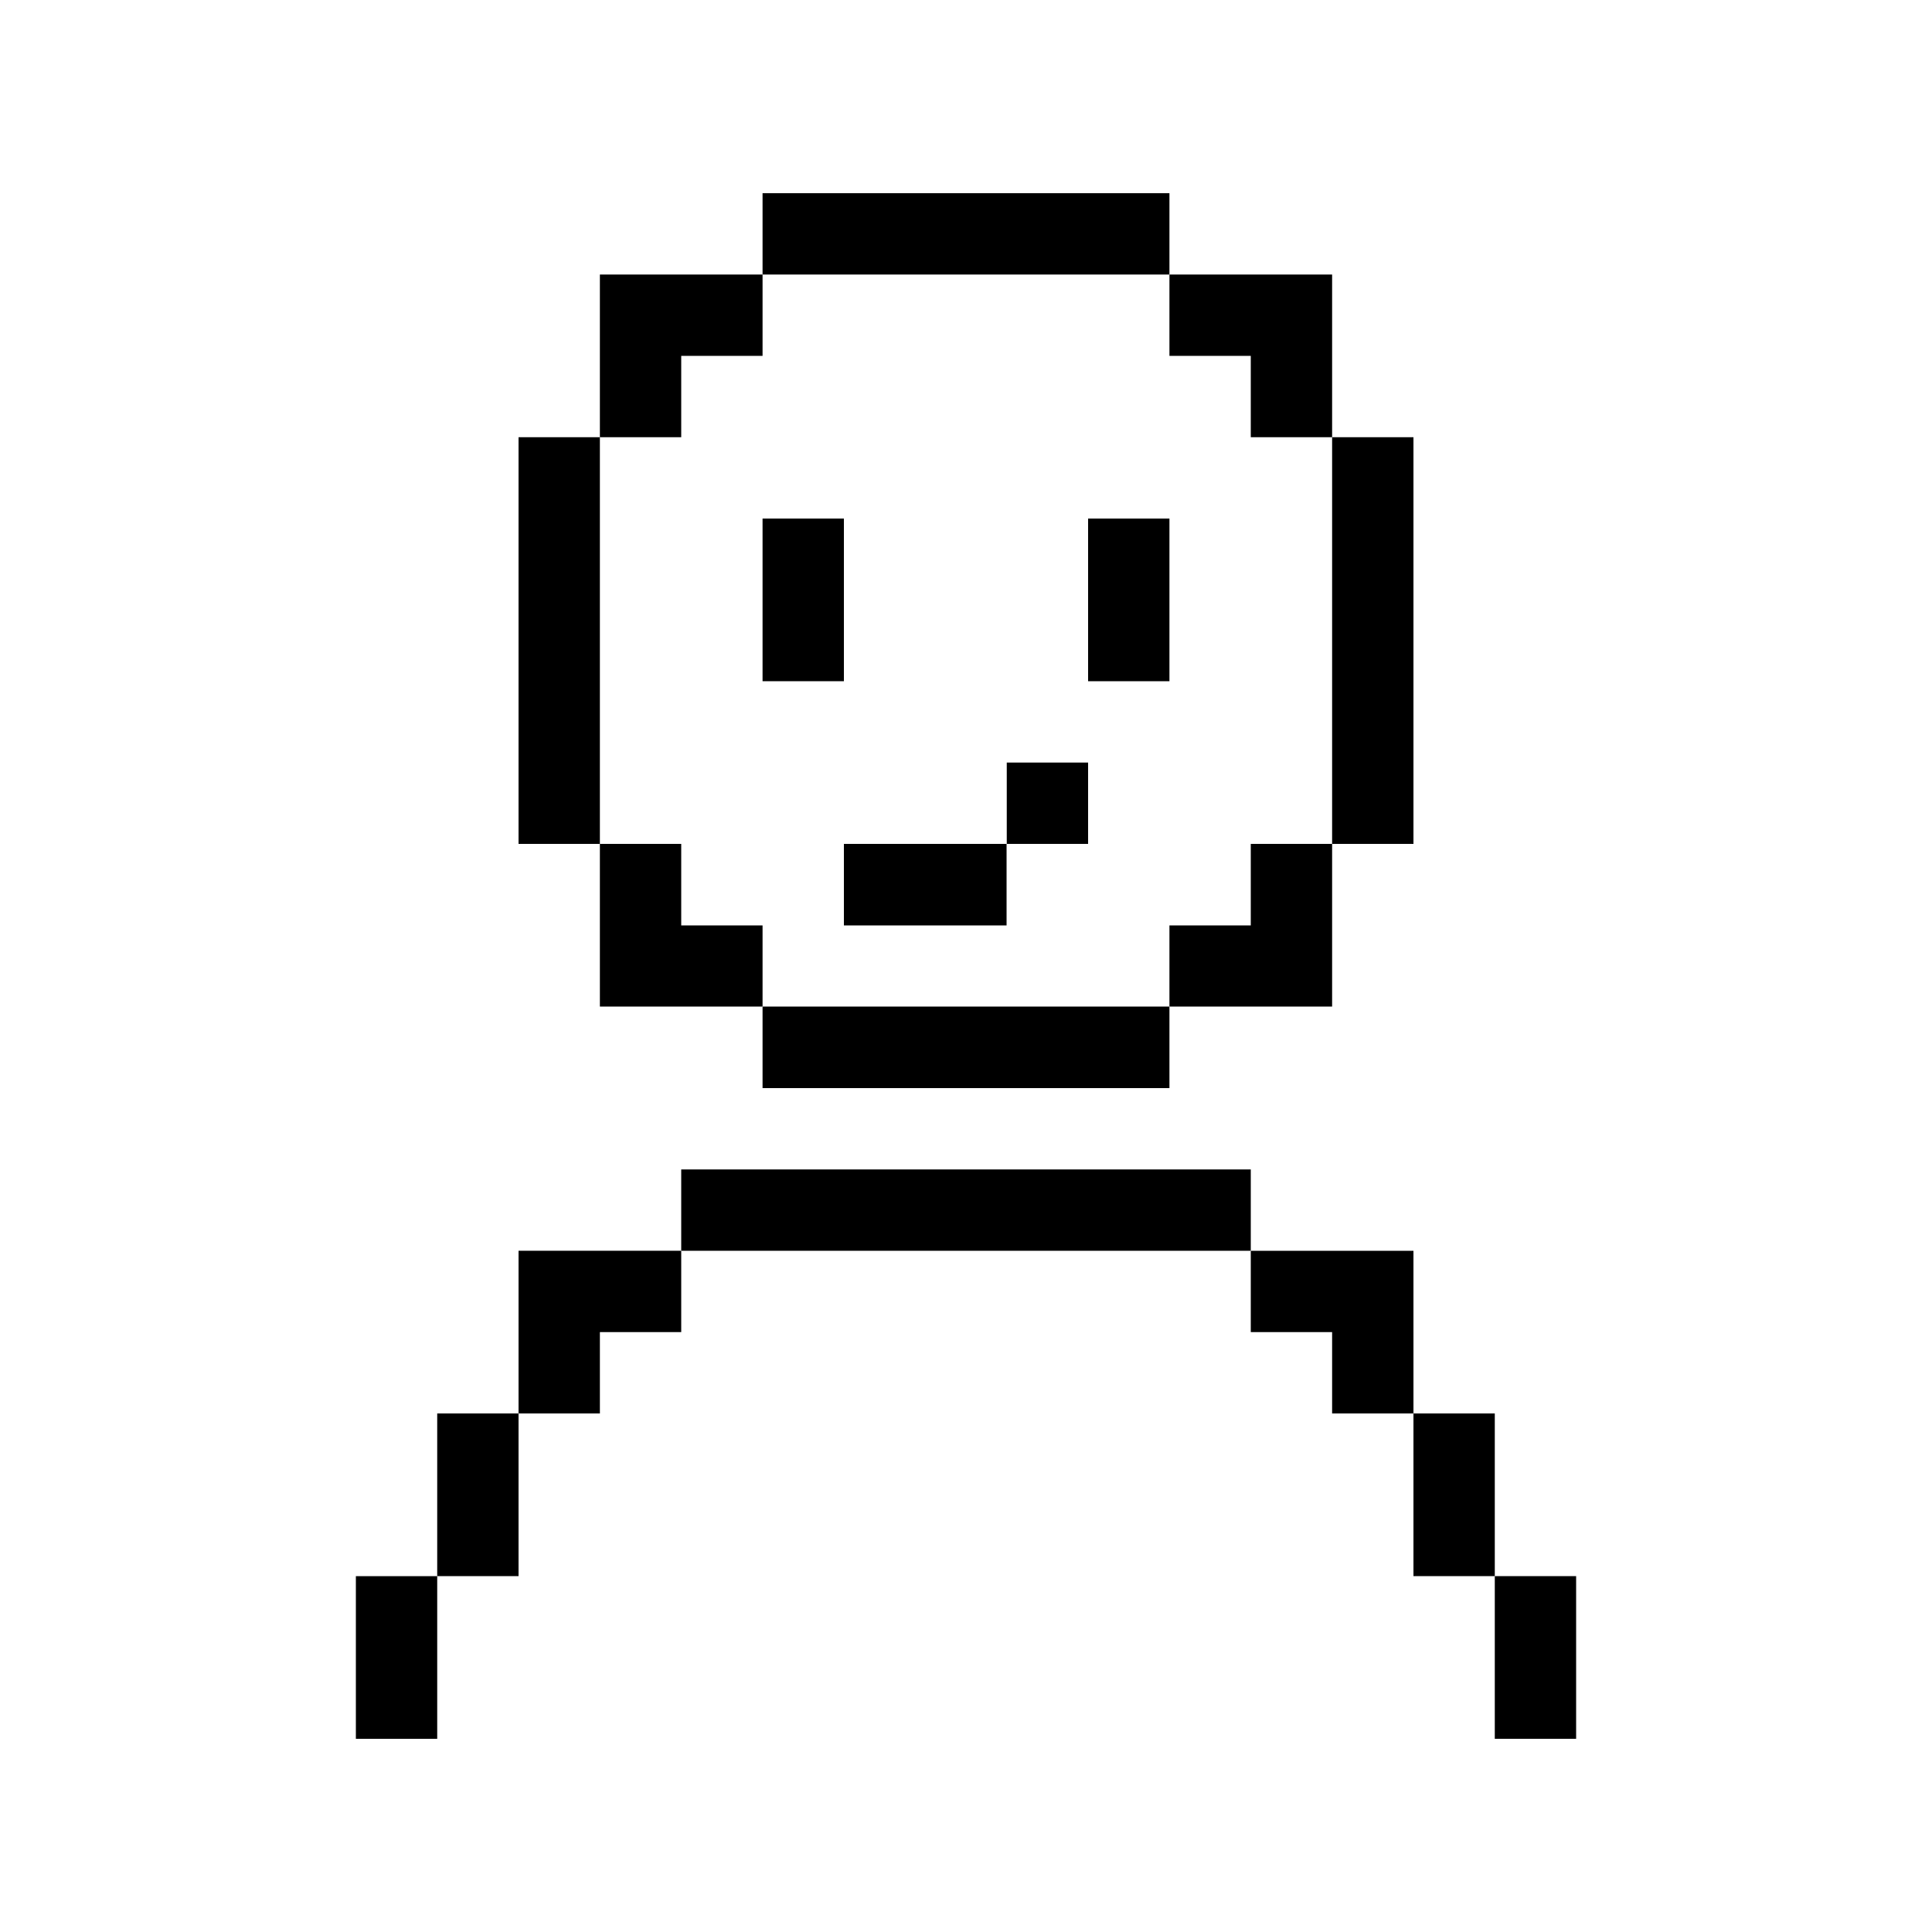 <?xml version="1.0" encoding="UTF-8"?>
<svg width="1200pt" height="1200pt" version="1.1" viewBox="0 0 1200 1200" xmlns="http://www.w3.org/2000/svg">
 <path d="m423.12 221.04h50.52v-50.52h-101.04v101.04h50.52z"/>
 <path d="m625.2 625.2h-151.56v50.641h252.72v-50.641z"/>
 <path d="m776.88 574.8h-50.52v50.398h101.04v-101.04h-50.52z"/>
 <path d="m322.08 776.88v101.04h50.523v-50.523h50.52v-50.52z"/>
 <path d="m877.92 776.88h-101.04v50.52h50.52v50.523h50.523z"/>
 <path d="m271.56 928.44v50.52h50.52v-101.04h-50.52z"/>
 <path d="m574.8 120h-101.16v50.52h252.72v-50.52z"/>
 <path d="m776.88 221.04v50.52h50.52v-101.04h-101.04v50.52z"/>
 <path d="m827.4 372.6v151.56h50.523v-252.6h-50.523z"/>
 <path d="m372.6 423.12v-151.56h-50.523v252.6h50.523z"/>
 <path d="m423.12 574.8v-50.641h-50.52v101.04h101.04v-50.398z"/>
 <path d="m726.36 726.36h-303.24v50.52h353.76v-50.52z"/>
 <path d="m928.44 877.92h-50.52v101.04h50.52z"/>
 <path d="m221.04 1029.5v50.52h50.52v-101.04h-50.52z"/>
 <path d="m928.44 1080h50.52v-101.04h-50.52z"/>
 <path d="m675.84 372.6v50.52h50.52v-101.04h-50.52z"/>
 <path d="m524.16 372.6v-50.523h-50.52v101.04h50.52z"/>
 <path d="m524.16 524.16v50.641h101.04v-50.641z"/>
 <path d="m625.32 473.64h50.52v50.52h-50.52z"/>
</svg>
